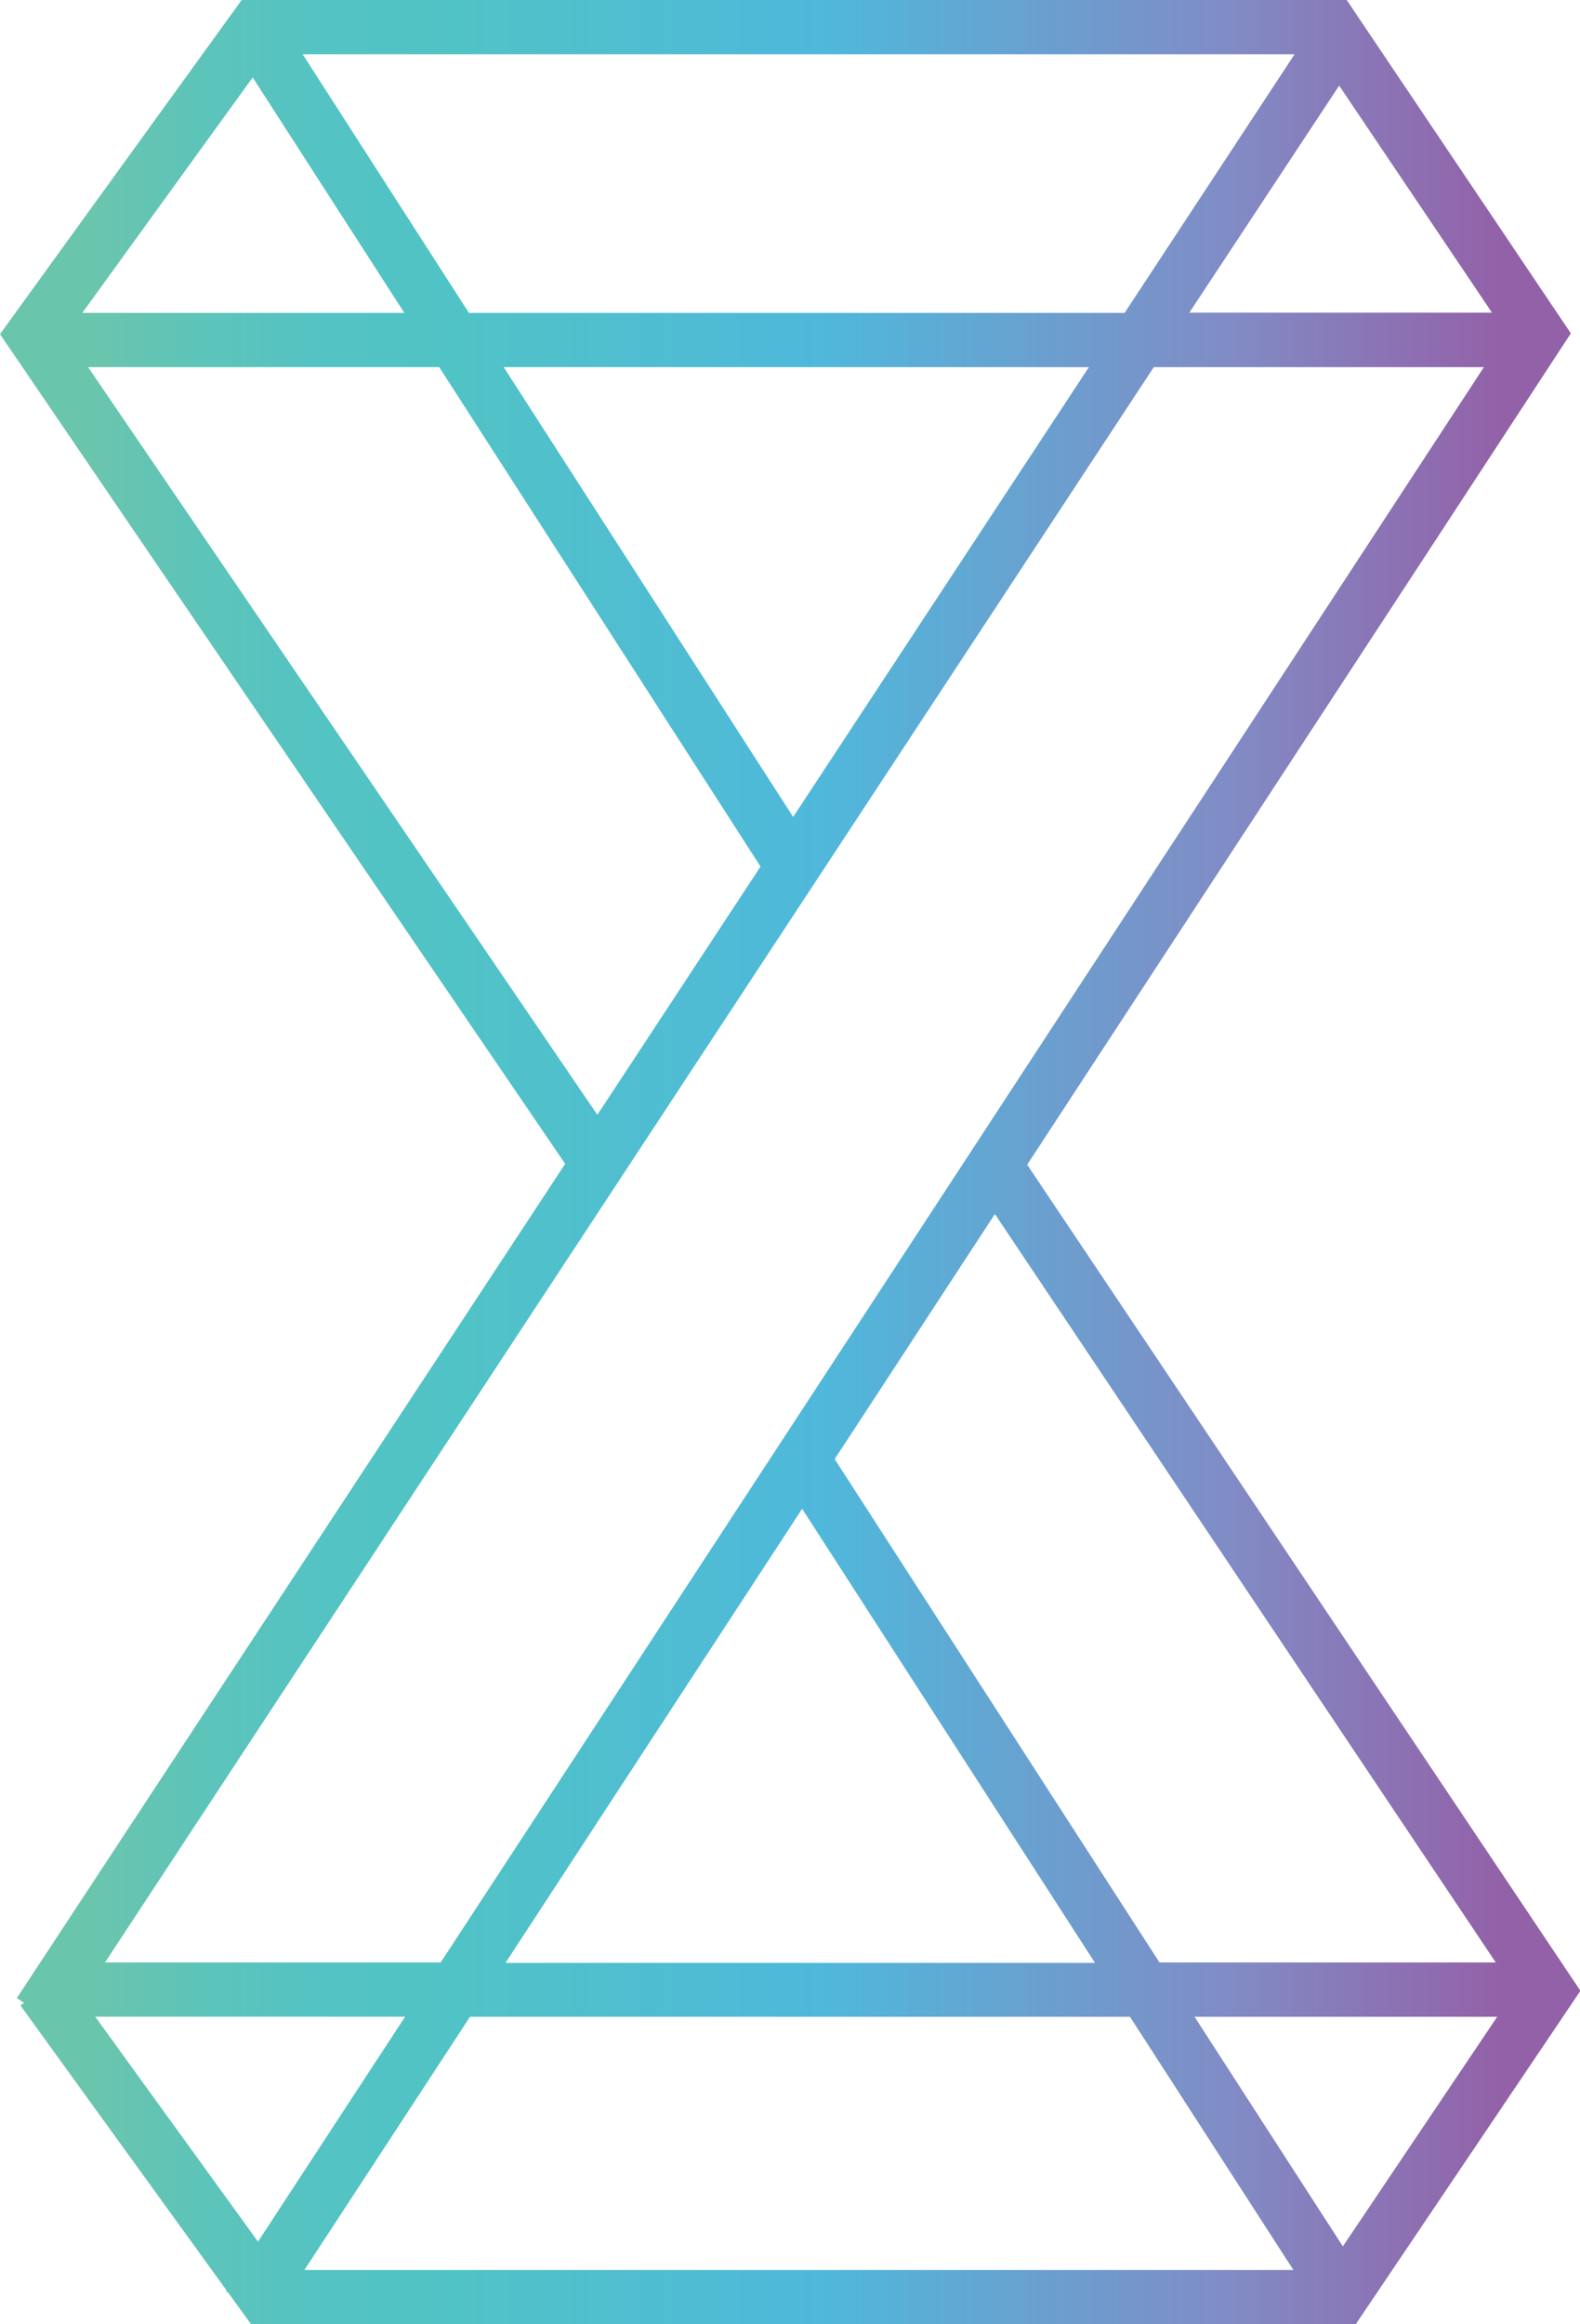 <svg xmlns="http://www.w3.org/2000/svg" xmlns:xlink="http://www.w3.org/1999/xlink" viewBox="0 0 187.95 276.39"><defs><style>.cls-1{fill:url(#linear-gradient);}</style><linearGradient id="linear-gradient" y1="138.2" x2="187.95" y2="138.2" gradientUnits="userSpaceOnUse"><stop offset="0" stop-color="#6ac5ad"/><stop offset="0.06" stop-color="#6ac5ad"/><stop offset="0.12" stop-color="#5ec4b8"/><stop offset="0.2" stop-color="#54c3c3"/><stop offset="0.29" stop-color="#50c3c6"/><stop offset="0.52" stop-color="#4fb8db"/><stop offset="0.78" stop-color="#818bc5"/><stop offset="0.95" stop-color="#9361a8"/><stop offset="1" stop-color="#9361a8"/></linearGradient></defs><title>Asset 2</title><g id="Layer_2" data-name="Layer 2"><g id="Layer_1-2" data-name="Layer 1"><path class="cls-1" d="M122.19,138.5l64.67-98.86L160.2,0H28.75L0,39.74,67.23,138.4,2,237.61l.86.56-.43.31,24.51,33.87-.07.11.29.19,2.7,3.73H161.28L188,236.74ZM48.1,37.21H9.79l20.27-28ZM36,6.45H154L133.78,37.21h-78Zm123.3,3.73,18.18,27h-36ZM129.53,43.66,94.35,97.15,59.92,43.66Zm7.72,0h39.27L52.42,233.37H12.49ZM95.42,179.42l34.84,54H60.13Zm39,60.41,19.44,30.11H36.21l19.7-30.11Zm7.68,0h36l-18.36,27.3Zm35.83-6.46h-40L99.29,173.51l19.06-29.14ZM10.48,43.66H52.25l38.22,59.39L71.06,132.57Zm.85,196.16H48.19l-17.5,26.75Z"/></g></g></svg>